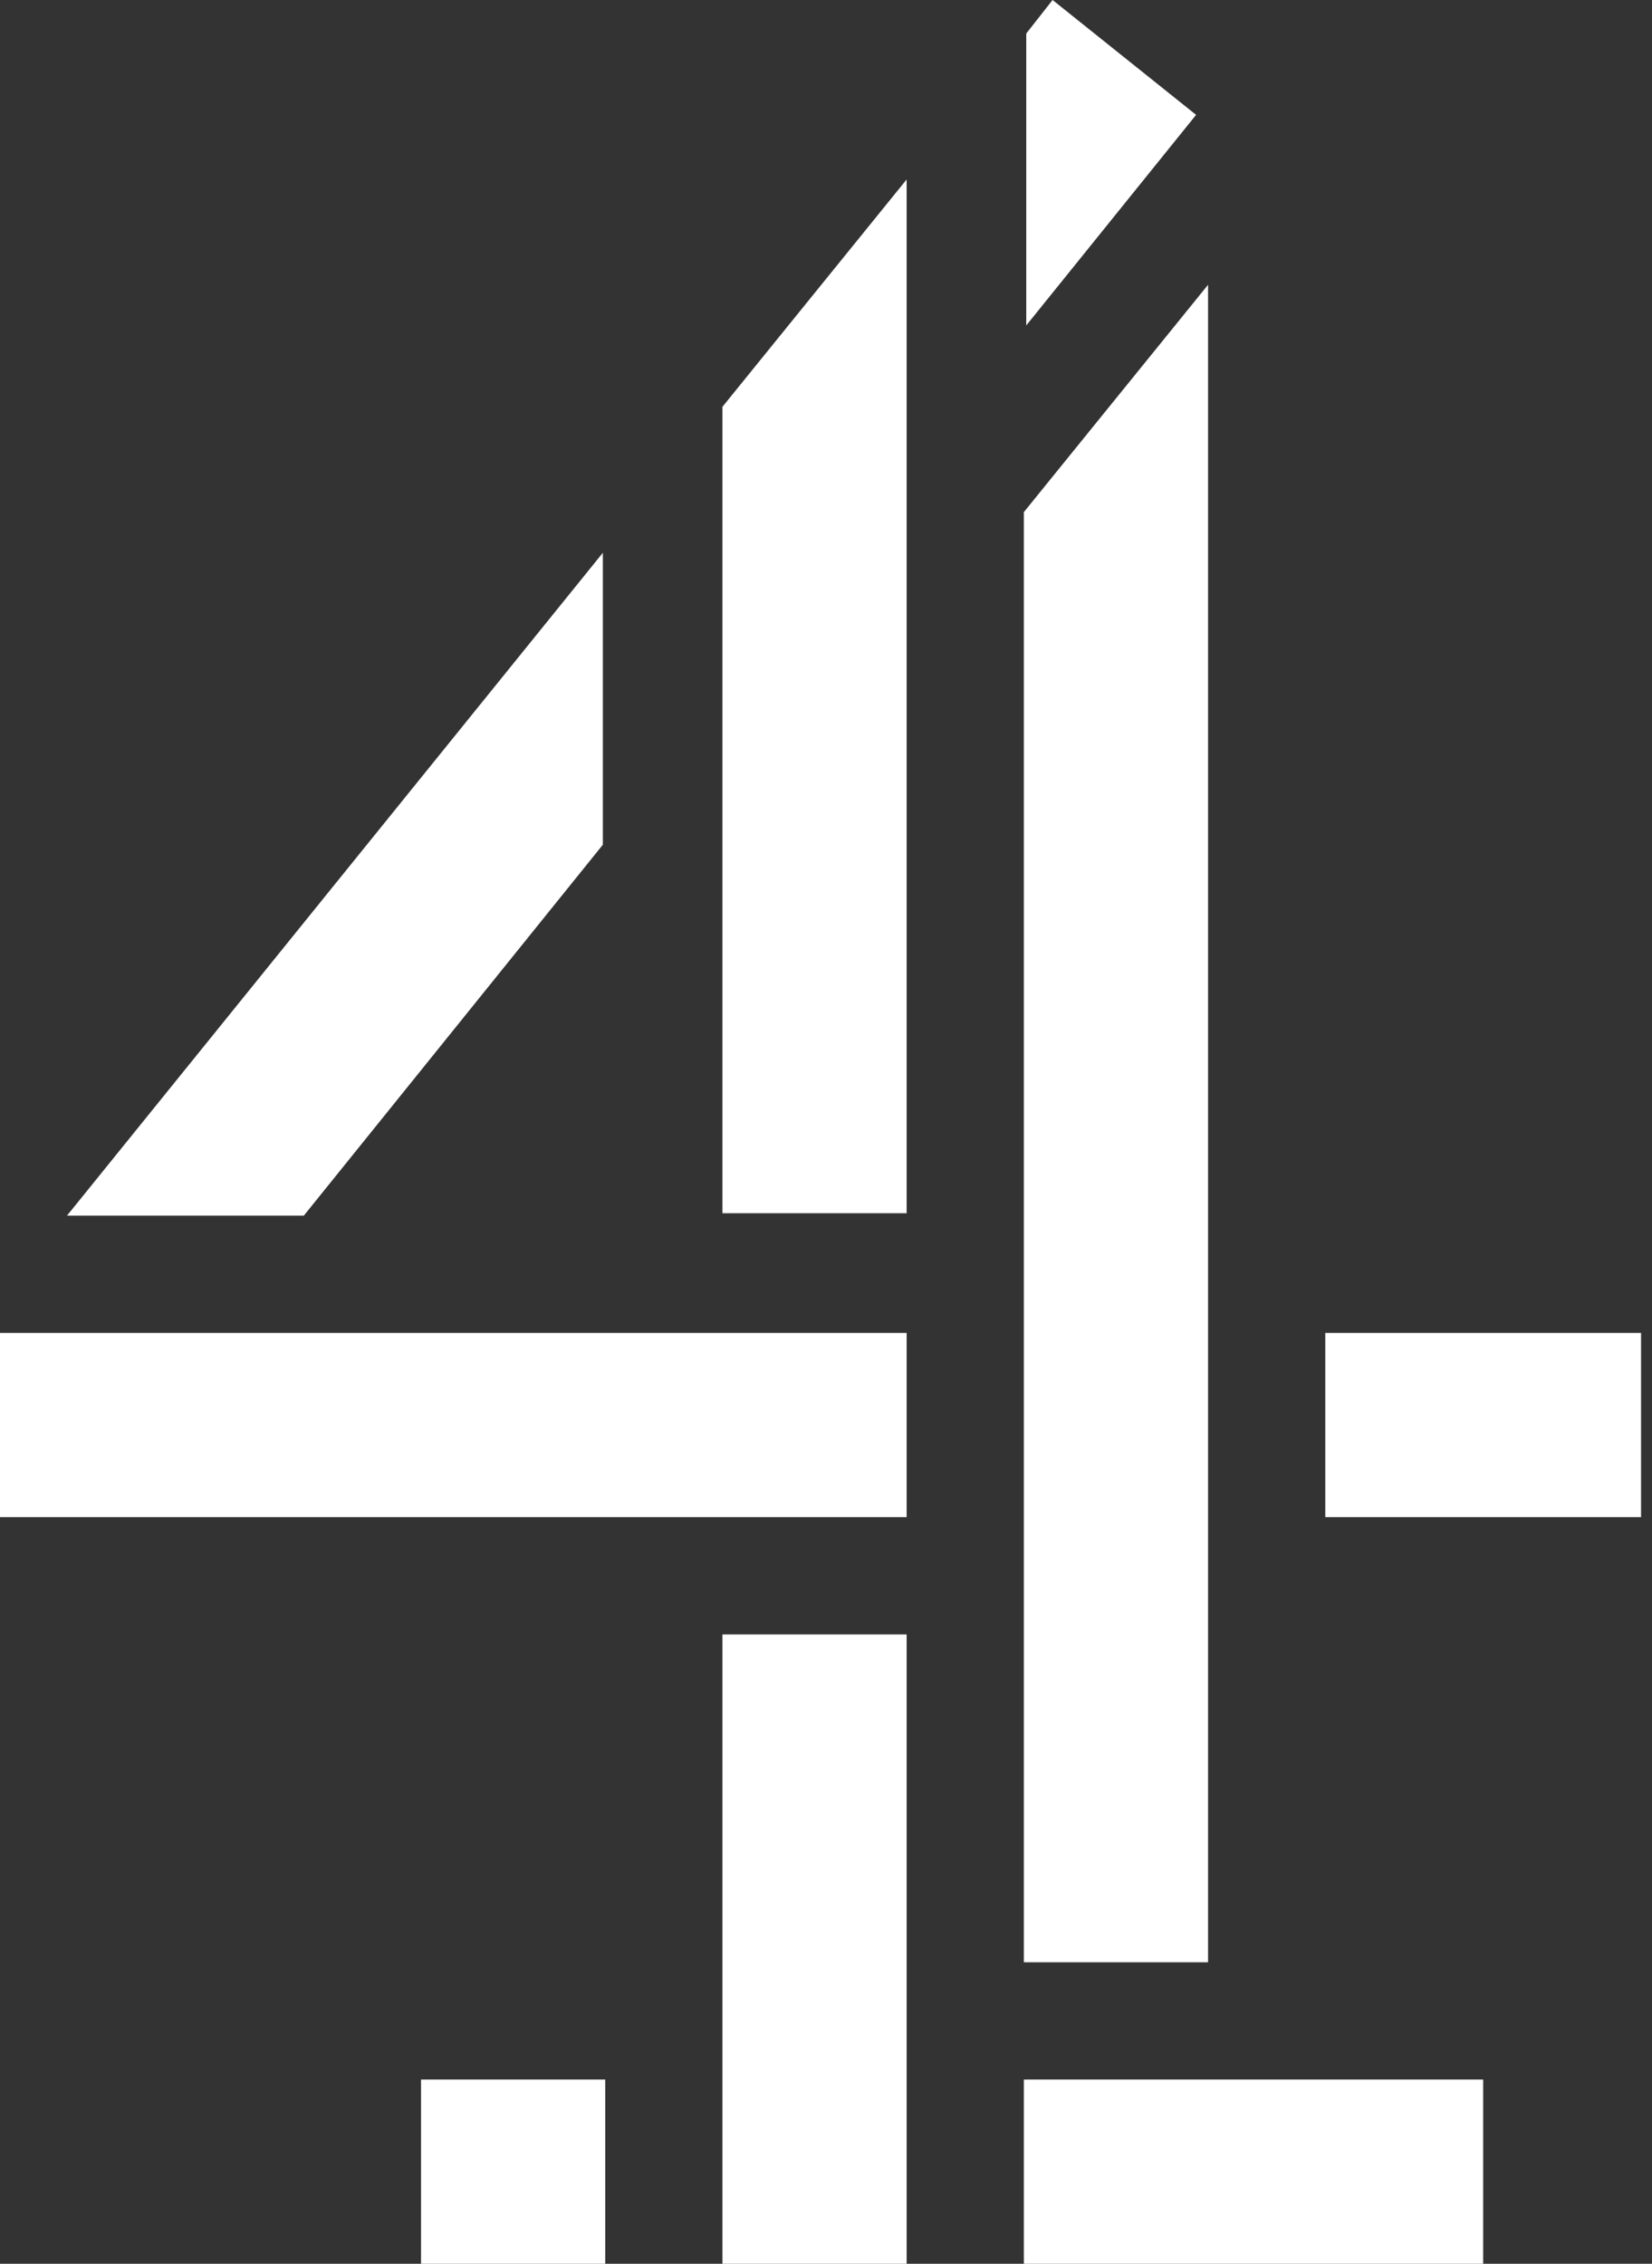 <svg width="73" height="100" viewBox="0 0 73 100" fill="none" xmlns="http://www.w3.org/2000/svg">
<rect x="0" y="0" width="73" height="100" fill="#333333" stroke="none"/>
<path d="M18.605 91.861H26.744V100H18.605V91.861ZM45.243 100H65.539V91.861H45.243V100ZM0 67.019H40.063V58.88H0V67.019ZM31.924 100H40.063V72.199H31.924V100ZM26.639 37.315V24.419L2.96 53.7H13.425L26.639 37.315ZM46.512 0L45.349 1.48V14.376L52.854 5.074L46.512 0ZM58.562 58.88V67.019H72.516V58.88H58.562ZM53.383 12.579L45.243 22.622V86.681H53.383V12.579ZM31.924 53.594H40.063V7.928L31.924 17.97V53.594Z" fill="white"/>
</svg>
